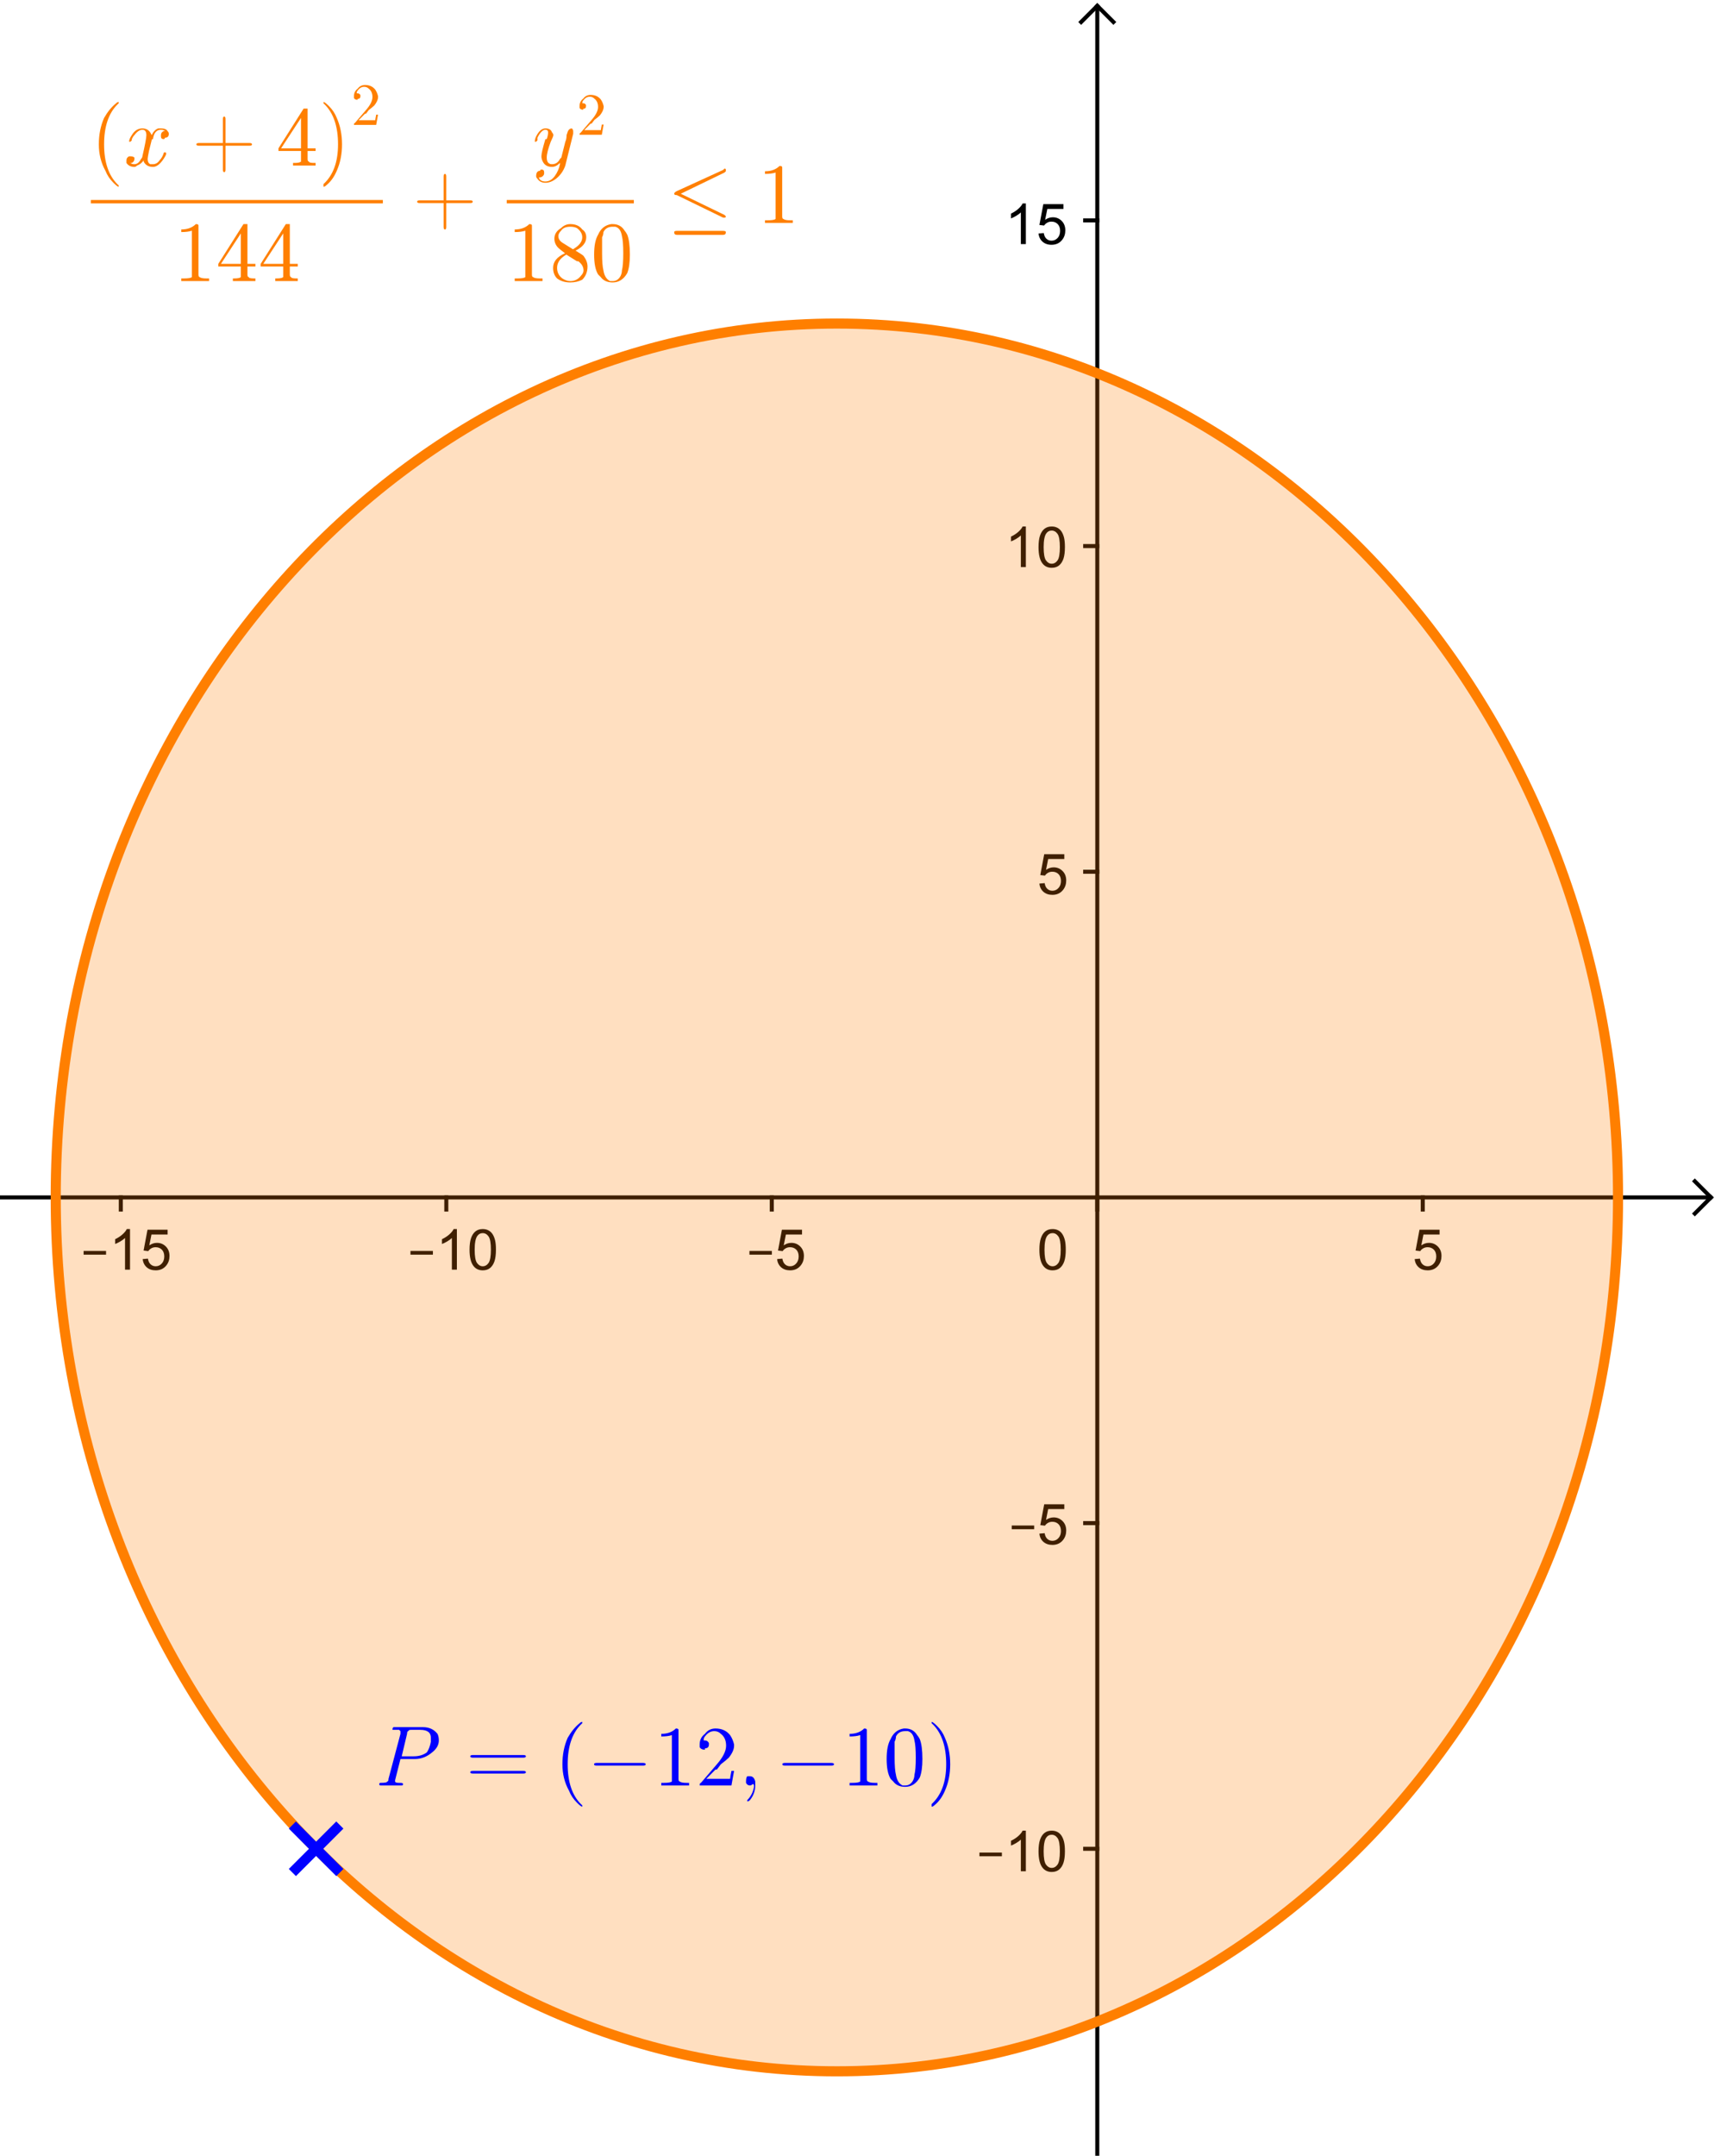 <?xml version="1.0" encoding="ISO-8859-1" standalone="no"?>

<svg 
     version="1.1"
     baseProfile="full"
     xmlns="http://www.w3.org/2000/svg"
     xmlns:xlink="http://www.w3.org/1999/xlink"
     xmlns:ev="http://www.w3.org/2001/xml-events"
     width="28.222cm"
     height="35.454cm"
     viewBox="0 0 425 533"
     >
<title>

</title>
<g stroke-linejoin="miter" stroke-dashoffset="0" stroke-dasharray="none" stroke-width="1" stroke-miterlimit="10.000" stroke-linecap="square">
<clipPath id="clip779e3750-3e5a-420c-b9c2-613e50dc26ce">
  <path d="M 0 0 L 0 534.00 L 425.00 534.00 L 425.00 0 z"/>
</clipPath>
<g clip-path="url(#clip1)">
<g stroke-linecap="butt" fill="none" stroke-opacity="1" stroke="#000000">
  <path d="M 271.92 2 L 271.92 534.00"/>
</g> <!-- drawing style -->
</g> <!-- clip1 -->
<clipPath id="clipf67c163c-444b-4779-b199-fa94ef259fdf">
  <path d="M 0 0 L 0 534.00 L 425.00 534.00 L 425.00 0 z"/>
</clipPath>
<g clip-path="url(#clip2)">
<g stroke-linecap="butt" fill="none" stroke-opacity="1" stroke="#000000">
  <path d="M 271.92 1 L 267.92 5"/>
</g> <!-- drawing style -->
</g> <!-- clip2 -->
<clipPath id="clip5df50e9b-a4f7-47ea-9944-a900c2d734cf">
  <path d="M 0 0 L 0 534.00 L 425.00 534.00 L 425.00 0 z"/>
</clipPath>
<g clip-path="url(#clip3)">
<g stroke-linecap="butt" fill="none" stroke-opacity="1" stroke="#000000">
  <path d="M 271.92 1 L 275.92 5"/>
</g> <!-- drawing style -->
</g> <!-- clip3 -->
<clipPath id="clip82f3af87-8092-41bc-a25e-f175f2caff79">
  <path d="M 0 0 L 0 534.00 L 425.00 534.00 L 425.00 0 z"/>
</clipPath>
<g clip-path="url(#clip4)">
<g stroke-linecap="butt" fill="none" stroke-opacity="1" stroke="#000000">
  <path d="M 0 296.11 L 423.00 296.11"/>
</g> <!-- drawing style -->
</g> <!-- clip4 -->
<clipPath id="clip1eadf099-2ee7-457b-8c37-73215bf6860e">
  <path d="M 0 0 L 0 534.00 L 425.00 534.00 L 425.00 0 z"/>
</clipPath>
<g clip-path="url(#clip5)">
<g stroke-linecap="butt" fill="none" stroke-opacity="1" stroke="#000000">
  <path d="M 424.00 296.11 L 420.00 292.11"/>
</g> <!-- drawing style -->
</g> <!-- clip5 -->
<clipPath id="clip1f84d89c-6eb6-4f2b-ab0a-e171567833d7">
  <path d="M 0 0 L 0 534.00 L 425.00 534.00 L 425.00 0 z"/>
</clipPath>
<g clip-path="url(#clip6)">
<g stroke-linecap="butt" fill="none" stroke-opacity="1" stroke="#000000">
  <path d="M 424.00 296.11 L 420.00 300.11"/>
</g> <!-- drawing style -->
</g> <!-- clip6 -->
<clipPath id="clipfec0de7b-e922-4874-bfb5-e483c408adc3">
  <path d="M 0 0 L 0 534.00 L 425.00 534.00 L 425.00 0 z"/>
</clipPath>
<g clip-path="url(#clip7)">
<g fill-opacity="1" fill-rule="nonzero" stroke="none" fill="#000000">
  <path d="M 20.719 310.28 L 20.719 309.36 L 26.281 309.36 L 26.281 310.28 L 20.719 310.28 z M 32.219 314.00 L 30.984 314.00 L 30.984 306.16 Q 30.547 306.58 29.820 307.01 Q 29.094 307.44 28.531 307.64 L 28.531 306.45 Q 29.562 305.97 30.336 305.28 Q 31.109 304.59 31.422 303.94 L 32.219 303.94 L 32.219 314.00 z M 35.364 311.38 L 36.661 311.27 Q 36.802 312.20 37.325 312.68 Q 37.849 313.16 38.583 313.16 Q 39.474 313.16 40.091 312.48 Q 40.708 311.81 40.708 310.72 Q 40.708 309.66 40.114 309.05 Q 39.521 308.44 38.567 308.44 Q 37.974 308.44 37.497 308.71 Q 37.021 308.98 36.739 309.41 L 35.583 309.27 L 36.552 304.11 L 41.536 304.11 L 41.536 305.30 L 37.536 305.30 L 37.005 307.98 Q 37.911 307.36 38.896 307.36 Q 40.208 307.36 41.106 308.27 Q 42.005 309.17 42.005 310.61 Q 42.005 311.97 41.224 312.95 Q 40.255 314.17 38.583 314.17 Q 37.224 314.17 36.356 313.41 Q 35.489 312.64 35.364 311.38 z"/>
</g> <!-- drawing style -->
</g> <!-- clip7 -->
<clipPath id="clip081cb444-4f7c-49db-8a14-60c45d57267c">
  <path d="M 0 0 L 0 534.00 L 425.00 534.00 L 425.00 0 z"/>
</clipPath>
<g clip-path="url(#clip8)">
<g stroke-linecap="butt" fill="none" stroke-opacity="1" stroke="#000000">
  <path d="M 29.941 296.11 L 29.941 299.11"/>
</g> <!-- drawing style -->
</g> <!-- clip8 -->
<clipPath id="clipc0d4e0d5-eedc-48f2-b176-36318e252bdd">
  <path d="M 0 0 L 0 534.00 L 425.00 534.00 L 425.00 0 z"/>
</clipPath>
<g clip-path="url(#clip9)">
<g fill-opacity="1" fill-rule="nonzero" stroke="none" fill="#000000">
  <path d="M 101.72 310.28 L 101.72 309.36 L 107.28 309.36 L 107.28 310.28 L 101.72 310.28 z M 113.22 314.00 L 111.98 314.00 L 111.98 306.16 Q 111.55 306.58 110.82 307.01 Q 110.09 307.44 109.53 307.64 L 109.53 306.45 Q 110.56 305.97 111.34 305.28 Q 112.11 304.59 112.42 303.94 L 113.22 303.94 L 113.22 314.00 z M 116.36 309.06 Q 116.36 307.28 116.73 306.20 Q 117.10 305.11 117.82 304.52 Q 118.54 303.94 119.63 303.94 Q 120.44 303.94 121.05 304.27 Q 121.66 304.59 122.06 305.20 Q 122.46 305.81 122.68 306.69 Q 122.90 307.56 122.90 309.06 Q 122.90 310.83 122.54 311.91 Q 122.18 312.98 121.46 313.58 Q 120.74 314.17 119.63 314.17 Q 118.19 314.17 117.36 313.12 Q 116.36 311.88 116.36 309.06 z M 117.63 309.06 Q 117.63 311.53 118.21 312.34 Q 118.79 313.16 119.63 313.16 Q 120.49 313.16 121.07 312.34 Q 121.65 311.52 121.65 309.06 Q 121.65 306.58 121.07 305.77 Q 120.49 304.95 119.61 304.95 Q 118.77 304.95 118.27 305.67 Q 117.63 306.59 117.63 309.06 z"/>
</g> <!-- drawing style -->
</g> <!-- clip9 -->
<clipPath id="clip58a56080-d901-4268-a630-d6b949c84fd3">
  <path d="M 0 0 L 0 534.00 L 425.00 534.00 L 425.00 0 z"/>
</clipPath>
<g clip-path="url(#clip10)">
<g stroke-linecap="butt" fill="none" stroke-opacity="1" stroke="#000000">
  <path d="M 110.60 296.11 L 110.60 299.11"/>
</g> <!-- drawing style -->
</g> <!-- clip10 -->
<clipPath id="clip4d2dcaa0-6fba-4d18-a09b-21c457e4f532">
  <path d="M 0 0 L 0 534.00 L 425.00 534.00 L 425.00 0 z"/>
</clipPath>
<g clip-path="url(#clip11)">
<g fill-opacity="1" fill-rule="nonzero" stroke="none" fill="#000000">
  <path d="M 185.72 310.28 L 185.72 309.36 L 191.28 309.36 L 191.28 310.28 L 185.72 310.28 z M 192.58 311.38 L 193.88 311.27 Q 194.02 312.20 194.54 312.68 Q 195.06 313.16 195.80 313.16 Q 196.69 313.16 197.30 312.48 Q 197.92 311.81 197.92 310.72 Q 197.92 309.66 197.33 309.05 Q 196.73 308.44 195.78 308.44 Q 195.19 308.44 194.71 308.71 Q 194.23 308.98 193.95 309.41 L 192.80 309.27 L 193.77 304.11 L 198.75 304.11 L 198.75 305.30 L 194.75 305.30 L 194.22 307.98 Q 195.12 307.36 196.11 307.36 Q 197.42 307.36 198.32 308.27 Q 199.22 309.17 199.22 310.61 Q 199.22 311.97 198.44 312.95 Q 197.47 314.17 195.80 314.17 Q 194.44 314.17 193.57 313.41 Q 192.70 312.64 192.58 311.38 z"/>
</g> <!-- drawing style -->
</g> <!-- clip11 -->
<clipPath id="clip59813c35-d27c-4916-acaf-802cbcb31ea0">
  <path d="M 0 0 L 0 534.00 L 425.00 534.00 L 425.00 0 z"/>
</clipPath>
<g clip-path="url(#clip12)">
<g stroke-linecap="butt" fill="none" stroke-opacity="1" stroke="#000000">
  <path d="M 191.26 296.11 L 191.26 299.11"/>
</g> <!-- drawing style -->
</g> <!-- clip12 -->
<clipPath id="clipde0ea909-f352-44f0-8e54-ad0f36fc6be1">
  <path d="M 0 0 L 0 534.00 L 425.00 534.00 L 425.00 0 z"/>
</clipPath>
<g clip-path="url(#clip13)">
<g stroke-linecap="butt" fill="none" stroke-opacity="1" stroke="#000000">
  <path d="M 271.92 296.11 L 271.92 299.11"/>
</g> <!-- drawing style -->
</g> <!-- clip13 -->
<clipPath id="clip5f9fb456-89ad-4461-bafc-a448f44e3b32">
  <path d="M 0 0 L 0 534.00 L 425.00 534.00 L 425.00 0 z"/>
</clipPath>
<g clip-path="url(#clip14)">
<g fill-opacity="1" fill-rule="nonzero" stroke="none" fill="#000000">
  <path d="M 350.58 311.38 L 351.88 311.27 Q 352.02 312.20 352.54 312.68 Q 353.06 313.16 353.80 313.16 Q 354.69 313.16 355.30 312.48 Q 355.92 311.81 355.92 310.72 Q 355.92 309.66 355.33 309.05 Q 354.73 308.44 353.78 308.44 Q 353.19 308.44 352.71 308.71 Q 352.23 308.98 351.95 309.41 L 350.80 309.27 L 351.77 304.11 L 356.75 304.11 L 356.75 305.30 L 352.75 305.30 L 352.22 307.98 Q 353.12 307.36 354.11 307.36 Q 355.42 307.36 356.32 308.27 Q 357.22 309.17 357.22 310.61 Q 357.22 311.97 356.44 312.95 Q 355.47 314.17 353.80 314.17 Q 352.44 314.17 351.57 313.41 Q 350.70 312.64 350.58 311.38 z"/>
</g> <!-- drawing style -->
</g> <!-- clip14 -->
<clipPath id="clipa539afff-2e2b-42cc-9886-2691303cb319">
  <path d="M 0 0 L 0 534.00 L 425.00 534.00 L 425.00 0 z"/>
</clipPath>
<g clip-path="url(#clip15)">
<g stroke-linecap="butt" fill="none" stroke-opacity="1" stroke="#000000">
  <path d="M 352.58 296.11 L 352.58 299.11"/>
</g> <!-- drawing style -->
</g> <!-- clip15 -->
<clipPath id="clipcea99429-0ebc-4d6f-a740-3f1bf8078827">
  <path d="M 0 0 L 0 534.00 L 425.00 534.00 L 425.00 0 z"/>
</clipPath>
<g clip-path="url(#clip16)">
<g stroke-linecap="butt" fill="none" stroke-opacity="1" stroke="#000000">
  <path d="M 268.92 457.43 L 271.92 457.43"/>
</g> <!-- drawing style -->
</g> <!-- clip16 -->
<clipPath id="clip6ab377df-8971-4d52-a5c0-4b76ad877d3d">
  <path d="M 0 0 L 0 534.00 L 425.00 534.00 L 425.00 0 z"/>
</clipPath>
<g clip-path="url(#clip17)">
<g stroke-linecap="butt" fill="none" stroke-opacity="1" stroke="#000000">
  <path d="M 268.92 376.77 L 271.92 376.77"/>
</g> <!-- drawing style -->
</g> <!-- clip17 -->
<clipPath id="clipf2201065-f0fc-487a-9382-b99b982dffa2">
  <path d="M 0 0 L 0 534.00 L 425.00 534.00 L 425.00 0 z"/>
</clipPath>
<g clip-path="url(#clip18)">
<g stroke-linecap="butt" fill="none" stroke-opacity="1" stroke="#000000">
  <path d="M 268.92 215.45 L 271.92 215.45"/>
</g> <!-- drawing style -->
</g> <!-- clip18 -->
<clipPath id="clipbf1c1004-33f6-4813-958f-6f4f10dde0ab">
  <path d="M 0 0 L 0 534.00 L 425.00 534.00 L 425.00 0 z"/>
</clipPath>
<g clip-path="url(#clip19)">
<g stroke-linecap="butt" fill="none" stroke-opacity="1" stroke="#000000">
  <path d="M 268.92 134.79 L 271.92 134.79"/>
</g> <!-- drawing style -->
</g> <!-- clip19 -->
<clipPath id="clip6e71b507-be9f-4467-820d-429c9162c954">
  <path d="M 0 0 L 0 534.00 L 425.00 534.00 L 425.00 0 z"/>
</clipPath>
<g clip-path="url(#clip20)">
<g stroke-linecap="butt" fill="none" stroke-opacity="1" stroke="#000000">
  <path d="M 268.92 54.135 L 271.92 54.135"/>
</g> <!-- drawing style -->
</g> <!-- clip20 -->
<clipPath id="clip0a98caac-d85f-4fea-8f5c-0db973c0725a">
  <path d="M 0 0 L 0 534.00 L 425.00 534.00 L 425.00 0 z"/>
</clipPath>
<g clip-path="url(#clip21)">
<g fill-opacity="1" fill-rule="nonzero" stroke="none" fill="#000000">
  <path d="M 242.72 459.28 L 242.72 458.36 L 248.28 458.36 L 248.28 459.28 L 242.72 459.28 z M 254.22 463.00 L 252.98 463.00 L 252.98 455.16 Q 252.55 455.58 251.82 456.01 Q 251.09 456.44 250.53 456.64 L 250.53 455.45 Q 251.56 454.97 252.34 454.28 Q 253.11 453.59 253.42 452.94 L 254.22 452.94 L 254.22 463.00 z M 257.36 458.06 Q 257.36 456.28 257.73 455.20 Q 258.10 454.11 258.82 453.52 Q 259.54 452.94 260.63 452.94 Q 261.44 452.94 262.05 453.27 Q 262.66 453.59 263.06 454.20 Q 263.46 454.81 263.68 455.69 Q 263.90 456.56 263.90 458.06 Q 263.90 459.83 263.54 460.91 Q 263.18 461.98 262.46 462.58 Q 261.74 463.17 260.63 463.17 Q 259.19 463.17 258.36 462.12 Q 257.36 460.88 257.36 458.06 z M 258.63 458.06 Q 258.63 460.53 259.21 461.34 Q 259.79 462.16 260.63 462.16 Q 261.49 462.16 262.07 461.34 Q 262.65 460.52 262.65 458.06 Q 262.65 455.58 262.07 454.77 Q 261.49 453.95 260.61 453.95 Q 259.77 453.95 259.27 454.67 Q 258.63 455.59 258.63 458.06 z"/>
</g> <!-- drawing style -->
</g> <!-- clip21 -->
<clipPath id="clip9fc7e6f5-c6e5-4a7e-9877-cfa1a5c464c5">
  <path d="M 0 0 L 0 534.00 L 425.00 534.00 L 425.00 0 z"/>
</clipPath>
<g clip-path="url(#clip22)">
<g fill-opacity="1" fill-rule="nonzero" stroke="none" fill="#000000">
  <path d="M 250.72 378.28 L 250.72 377.36 L 256.28 377.36 L 256.28 378.28 L 250.72 378.28 z M 257.58 379.38 L 258.88 379.27 Q 259.02 380.20 259.54 380.68 Q 260.06 381.16 260.80 381.16 Q 261.69 381.16 262.30 380.48 Q 262.92 379.81 262.92 378.72 Q 262.92 377.66 262.33 377.05 Q 261.73 376.44 260.78 376.44 Q 260.19 376.44 259.71 376.71 Q 259.23 376.98 258.95 377.41 L 257.80 377.27 L 258.77 372.11 L 263.75 372.11 L 263.75 373.30 L 259.75 373.30 L 259.22 375.98 Q 260.12 375.36 261.11 375.36 Q 262.42 375.36 263.32 376.27 Q 264.22 377.17 264.22 378.61 Q 264.22 379.97 263.44 380.95 Q 262.47 382.17 260.80 382.17 Q 259.44 382.17 258.57 381.41 Q 257.70 380.64 257.58 379.38 z"/>
</g> <!-- drawing style -->
</g> <!-- clip22 -->
<clipPath id="clip71559bef-f06a-4808-a328-f827e61ac449">
  <path d="M 0 0 L 0 534.00 L 425.00 534.00 L 425.00 0 z"/>
</clipPath>
<g clip-path="url(#clip23)">
<g fill-opacity="1" fill-rule="nonzero" stroke="none" fill="#000000">
  <path d="M 257.58 218.38 L 258.88 218.27 Q 259.02 219.20 259.54 219.68 Q 260.06 220.16 260.80 220.16 Q 261.69 220.16 262.30 219.48 Q 262.92 218.81 262.92 217.72 Q 262.92 216.66 262.33 216.05 Q 261.73 215.44 260.78 215.44 Q 260.19 215.44 259.71 215.71 Q 259.23 215.98 258.95 216.41 L 257.80 216.27 L 258.77 211.11 L 263.75 211.11 L 263.75 212.30 L 259.75 212.30 L 259.22 214.98 Q 260.12 214.36 261.11 214.36 Q 262.42 214.36 263.32 215.27 Q 264.22 216.17 264.22 217.61 Q 264.22 218.97 263.44 219.95 Q 262.47 221.17 260.80 221.17 Q 259.44 221.17 258.57 220.41 Q 257.70 219.64 257.58 218.38 z"/>
</g> <!-- drawing style -->
</g> <!-- clip23 -->
<clipPath id="clip04a50e45-001d-46ee-9525-006b33ec73d7">
  <path d="M 0 0 L 0 534.00 L 425.00 534.00 L 425.00 0 z"/>
</clipPath>
<g clip-path="url(#clip24)">
<g fill-opacity="1" fill-rule="nonzero" stroke="none" fill="#000000">
  <path d="M 254.22 140.00 L 252.98 140.00 L 252.98 132.16 Q 252.55 132.58 251.82 133.01 Q 251.09 133.44 250.53 133.64 L 250.53 132.45 Q 251.56 131.97 252.34 131.28 Q 253.11 130.59 253.42 129.94 L 254.22 129.94 L 254.22 140.00 z M 257.36 135.06 Q 257.36 133.28 257.73 132.20 Q 258.10 131.11 258.82 130.52 Q 259.54 129.94 260.63 129.94 Q 261.44 129.94 262.05 130.27 Q 262.66 130.59 263.06 131.20 Q 263.46 131.81 263.68 132.69 Q 263.90 133.56 263.90 135.06 Q 263.90 136.83 263.54 137.91 Q 263.18 138.98 262.46 139.58 Q 261.74 140.17 260.63 140.17 Q 259.19 140.17 258.36 139.12 Q 257.36 137.88 257.36 135.06 z M 258.63 135.06 Q 258.63 137.53 259.21 138.34 Q 259.79 139.16 260.63 139.16 Q 261.49 139.16 262.07 138.34 Q 262.65 137.52 262.65 135.06 Q 262.65 132.58 262.07 131.77 Q 261.49 130.95 260.61 130.95 Q 259.77 130.95 259.27 131.67 Q 258.63 132.59 258.63 135.06 z"/>
</g> <!-- drawing style -->
</g> <!-- clip24 -->
<clipPath id="clipc321e248-0f83-440d-9c19-9efca5db93c8">
  <path d="M 0 0 L 0 534.00 L 425.00 534.00 L 425.00 0 z"/>
</clipPath>
<g clip-path="url(#clip25)">
<g fill-opacity="1" fill-rule="nonzero" stroke="none" fill="#000000">
  <path d="M 254.22 60.000 L 252.98 60.000 L 252.98 52.156 Q 252.55 52.578 251.82 53.008 Q 251.09 53.438 250.53 53.641 L 250.53 52.453 Q 251.56 51.969 252.34 51.281 Q 253.11 50.594 253.42 49.938 L 254.22 49.938 L 254.22 60.000 z M 257.36 57.375 L 258.66 57.266 Q 258.80 58.203 259.33 58.680 Q 259.85 59.156 260.58 59.156 Q 261.47 59.156 262.09 58.484 Q 262.71 57.812 262.71 56.719 Q 262.71 55.656 262.11 55.047 Q 261.52 54.438 260.57 54.438 Q 259.97 54.438 259.50 54.711 Q 259.02 54.984 258.74 55.406 L 257.58 55.266 L 258.55 50.109 L 263.54 50.109 L 263.54 51.297 L 259.54 51.297 L 259.00 53.984 Q 259.91 53.359 260.90 53.359 Q 262.21 53.359 263.11 54.266 Q 264.00 55.172 264.00 56.609 Q 264.00 57.969 263.22 58.953 Q 262.25 60.172 260.58 60.172 Q 259.22 60.172 258.36 59.406 Q 257.49 58.641 257.36 57.375 z"/>
</g> <!-- drawing style -->
</g> <!-- clip25 -->
<clipPath id="clip2d0bcbf6-3881-4ea6-b33d-63ec702223ba">
  <path d="M 0 0 L 0 534.00 L 425.00 534.00 L 425.00 0 z"/>
</clipPath>
<g clip-path="url(#clip26)">
<g fill-opacity="1" fill-rule="nonzero" stroke="none" fill="#000000">
  <path d="M 257.58 309.06 Q 257.58 307.28 257.95 306.20 Q 258.31 305.11 259.03 304.52 Q 259.75 303.94 260.84 303.94 Q 261.66 303.94 262.27 304.27 Q 262.88 304.59 263.27 305.20 Q 263.67 305.81 263.89 306.69 Q 264.11 307.56 264.11 309.06 Q 264.11 310.83 263.75 311.91 Q 263.39 312.98 262.67 313.58 Q 261.95 314.17 260.84 314.17 Q 259.41 314.17 258.58 313.12 Q 257.58 311.88 257.58 309.06 z M 258.84 309.06 Q 258.84 311.53 259.42 312.34 Q 260.00 313.16 260.84 313.16 Q 261.70 313.16 262.28 312.34 Q 262.86 311.52 262.86 309.06 Q 262.86 306.58 262.28 305.77 Q 261.70 304.95 260.83 304.95 Q 259.98 304.95 259.48 305.67 Q 258.84 306.59 258.84 309.06 z"/>
</g> <!-- drawing style -->
</g> <!-- clip26 -->
<g id="misc">
</g><!-- misc -->
<g id="layer0">
<clipPath id="clip40af5d0d-111b-4c7c-b8e6-73a596eafac8">
  <path d="M 0 0 L 0 534.00 L 425.00 534.00 L 425.00 0 z"/>
</clipPath>
<g clip-path="url(#clip27)">
<g stroke-linejoin="round" stroke-width="2.5" stroke-linecap="round" fill="none" stroke-opacity="1" stroke="#ff7f00">
  <path d="M 207.39 79.681 C 100.48 79.681 13.809 176.58 13.809 296.11 C 13.809 415.64 100.48 512.54 207.39 512.54 C 314.30 512.54 400.97 415.64 400.97 296.11 C 400.97 176.58 314.30 79.681 207.39 79.681 z"/>
<title>Inégalité a</title>
<desc>a: (x + 4)² / 144 + y² / 180 ≤ 1</desc>

</g> <!-- drawing style -->
</g> <!-- clip27 -->
<clipPath id="clip027403f6-8e7c-4efc-a2f4-0d31aef84cf1">
  <path d="M 0 0 L 0 534.00 L 425.00 534.00 L 425.00 0 z"/>
</clipPath>
<g clip-path="url(#clip28)">
<g fill-opacity=".247" fill-rule="nonzero" stroke="none" fill="#ff7f00">
  <path d="M 207.39 79.681 C 100.48 79.681 13.809 176.58 13.809 296.11 C 13.809 415.64 100.48 512.54 207.39 512.54 C 314.30 512.54 400.97 415.64 400.97 296.11 C 400.97 176.58 314.30 79.681 207.39 79.681 z"/>
<title>Inégalité a</title>
<desc>a: (x + 4)² / 144 + y² / 180 ≤ 1</desc>

</g> <!-- drawing style -->
</g> <!-- clip28 -->
<clipPath id="clipa515e84f-7b1c-4a68-a242-82efc8e4a2dd">
  <path d="M 0 0 L 0 534.00 L 425.00 534.00 L 425.00 0 z"/>
</clipPath>
<g clip-path="url(#clip29)">
<g stroke-width="2.5" fill="none" stroke-opacity="1" stroke="#0000ff">
  <path d="M 73.336 452.43 L 83.336 462.43"/>
<title>Point P</title>
<desc>P = (-12, -10)</desc>

</g> <!-- drawing style -->
</g> <!-- clip29 -->
<clipPath id="clip4e3f41f0-5ff7-447a-981d-971f7d11ba38">
  <path d="M 0 0 L 0 534.00 L 425.00 534.00 L 425.00 0 z"/>
</clipPath>
<g clip-path="url(#clip30)">
<g stroke-width="2.5" fill="none" stroke-opacity="1" stroke="#0000ff">
  <path d="M 73.336 462.43 L 83.336 452.43"/>
<title>Point P</title>
<desc>P = (-12, -10)</desc>

</g> <!-- drawing style -->
</g> <!-- clip30 -->
<g transform="matrix(21.000, 0, 0, 21.000, 93.000, 441.75)">
<clipPath id="clipb8db6b3c-bb0c-4c5c-bb0b-b85a37c59974">
  <path d="M -4.429 -21.036 L -4.429 4.393 L 15.810 4.393 L 15.810 -21.036 z"/>
</clipPath>
<g clip-path="url(#clip31)">
<g fill-opacity="1" fill-rule="nonzero" stroke="none" fill="#0000ff">
  <path d="M .297 -.312 L .297 -.312 L .234 -.062 L .234 -.047 Q .234 -.031 .281 -.031 L .281 -.031 L .281 -.031 L .297 -.031 Q .328 -.031 .328 -.016 Q .328 -0 .312 -0 L .25 -0 L .25 -0 L .188 -0 L .188 -0 L .062 -0 L .062 -0 Q .047 -0 .047 -.016 Q .047 -.031 .062 -.031 L .062 -.031 Q .141 -.031 .141 -.047 Q .156 -.047 .156 -.078 Q .156 -.078 .156 -.078 L .297 -.609 Q .297 -.625 .297 -.641 Q .297 -.641 .281 -.656 L .281 -.656 L .281 -.656 Q .281 -.656 .281 -.656 Q .25 -.656 .234 -.656 Q .203 -.656 .203 -.656 Q .203 -.656 .203 -.656 Q .203 -.688 .219 -.688 L .219 -.688 L .234 -.688 L .562 -.688 Q .672 -.688 .734 -.609 Q .75 -.578 .75 -.531 Q .75 -.453 .672 -.391 Q .578 -.312 .469 -.312 L .297 -.312 z M .375 -.609 L .312 -.344 L .453 -.344 Q .547 -.344 .609 -.391 Q .641 -.438 .656 -.516 L .656 -.516 Q .656 -.547 .656 -.562 Q .656 -.656 .531 -.656 L .422 -.656 Q .391 -.656 .391 -.641 L .391 -.641 L .391 -.641 L .391 -.641 L .391 -.641 Q .375 -.641 .375 -.609 z"/>
<title>P=(-12, -10)</title>
<desc>Texte texte1: &quot;P=&quot; + (LaTeX(P)) + &quot;&quot;</desc>

</g> <!-- drawing style -->
</g> <!-- clip31 -->
</g> <!-- transform -->
<g transform="matrix(21.000, 0, 0, 21.000, 115.23, 441.75)">
<clipPath id="clipfd14a634-66c0-4fc0-9c36-7759d635c25f">
  <path d="M -5.487 -21.036 L -5.487 4.393 L 14.751 4.393 L 14.751 -21.036 z"/>
</clipPath>
<g clip-path="url(#clip32)">
<g fill-opacity="1" fill-rule="nonzero" stroke="none" fill="#0000ff">
  <path d="M .688 -.328 L .094 -.328 Q .062 -.328 .062 -.344 Q .062 -.359 .094 -.359 L .688 -.359 Q .719 -.359 .719 -.344 Q .719 -.328 .688 -.328 z M .688 -.141 L .094 -.141 Q .062 -.141 .062 -.156 Q .062 -.172 .094 -.172 L .688 -.172 Q .719 -.172 .719 -.156 Q .719 -.141 .688 -.141 z"/>
<title>P=(-12, -10)</title>
<desc>Texte texte1: &quot;P=&quot; + (LaTeX(P)) + &quot;&quot;</desc>

</g> <!-- drawing style -->
</g> <!-- clip32 -->
</g> <!-- transform -->
<g transform="matrix(21.000, 0, 0, 21.000, 137.40, 441.75)">
<clipPath id="clipd62334db-53d1-4e24-afc1-b080acef02b2">
  <path d="M -6.543 -21.036 L -6.543 4.393 L 13.695 4.393 L 13.695 -21.036 z"/>
</clipPath>
<g clip-path="url(#clip33)">
<g fill-opacity="1" fill-rule="nonzero" stroke="none" fill="#0000ff">
  <path d="M .328 .234 L .328 .234 Q .328 .25 .328 .25 Q .312 .25 .266 .203 Q .203 .141 .172 .062 Q .094 -.078 .094 -.25 Q .094 -.422 .156 -.562 Q .219 -.672 .297 -.734 Q .312 -.75 .328 -.75 Q .328 -.75 .328 -.734 Q .328 -.734 .312 -.719 Q .156 -.562 .156 -.25 Q .156 .062 .312 .219 Q .328 .234 .328 .234 z"/>
<title>P=(-12, -10)</title>
<desc>Texte texte1: &quot;P=&quot; + (LaTeX(P)) + &quot;&quot;</desc>

</g> <!-- drawing style -->
</g> <!-- clip33 -->
</g> <!-- transform -->
<g transform="matrix(21.000, 0, 0, 21.000, 145.57, 441.75)">
<clipPath id="clipb769f004-5521-4098-85a2-a287e75f0256">
  <path d="M -6.932 -21.036 L -6.932 4.393 L 13.306 4.393 L 13.306 -21.036 z"/>
</clipPath>
<g clip-path="url(#clip34)">
<g fill-opacity="1" fill-rule="nonzero" stroke="none" fill="#0000ff">
  <path d="M .656 -.234 L .109 -.234 Q .078 -.234 .078 -.25 Q .078 -.266 .109 -.266 L .656 -.266 Q .688 -.266 .688 -.25 Q .688 -.234 .656 -.234 z"/>
<title>P=(-12, -10)</title>
<desc>Texte texte1: &quot;P=&quot; + (LaTeX(P)) + &quot;&quot;</desc>

</g> <!-- drawing style -->
</g> <!-- clip34 -->
</g> <!-- transform -->
<g transform="matrix(21.000, 0, 0, 21.000, 161.90, 441.75)">
<clipPath id="clip61d6445b-047d-46eb-97f2-b564cebf53a2">
  <path d="M -7.71 -21.036 L -7.71 4.393 L 12.529 4.393 L 12.529 -21.036 z"/>
</clipPath>
<g clip-path="url(#clip35)">
<g fill-opacity="1" fill-rule="nonzero" stroke="none" fill="#0000ff">
  <path d="M .297 -.641 L .297 -.078 Q .297 -.047 .312 -.047 Q .328 -.031 .391 -.031 L .422 -.031 L .422 -0 Q .391 -0 .25 -0 Q .125 -0 .094 -0 L .094 -.031 L .125 -.031 Q .203 -.031 .219 -.047 L .219 -.047 Q .219 -.062 .219 -.078 L .219 -.594 Q .172 -.578 .094 -.578 L .094 -.609 Q .203 -.609 .266 -.672 Q .297 -.672 .297 -.656 L .297 -.656 L .297 -.656 Q .297 -.656 .297 -.641 z"/>
<title>P=(-12, -10)</title>
<desc>Texte texte1: &quot;P=&quot; + (LaTeX(P)) + &quot;&quot;</desc>

</g> <!-- drawing style -->
</g> <!-- clip35 -->
</g> <!-- transform -->
<g transform="matrix(21.000, 0, 0, 21.000, 172.40, 441.75)">
<clipPath id="clip5a850b5e-34ef-4321-b553-2aef2c46d414">
  <path d="M -8.21 -21.036 L -8.21 4.393 L 12.029 4.393 L 12.029 -21.036 z"/>
</clipPath>
<g clip-path="url(#clip36)">
<g fill-opacity="1" fill-rule="nonzero" stroke="none" fill="#0000ff">
  <path d="M .453 -.172 L .453 -.172 L .422 -0 L .047 -0 Q .047 -.031 .062 -.031 L .062 -.031 L .25 -.25 Q .359 -.375 .359 -.469 Q .359 -.562 .297 -.609 L .297 -.609 L .297 -.609 Q .266 -.641 .219 -.641 Q .156 -.641 .109 -.578 Q .094 -.562 .094 -.531 Q .094 -.531 .109 -.531 Q .141 -.531 .156 -.5 L .156 -.5 Q .156 -.484 .156 -.484 Q .156 -.438 .109 -.438 Q .109 -.422 .109 -.422 Q .062 -.422 .047 -.453 Q .047 -.469 .047 -.484 Q .047 -.562 .109 -.609 Q .156 -.672 .234 -.672 Q .344 -.672 .406 -.594 Q .438 -.547 .453 -.484 Q .453 -.484 .453 -.469 Q .453 -.406 .391 -.328 Q .359 -.297 .297 -.25 L .25 -.188 L .234 -.188 L .125 -.078 L .312 -.078 Q .391 -.078 .406 -.078 Q .406 -.094 .422 -.172 L .453 -.172 z"/>
<title>P=(-12, -10)</title>
<desc>Texte texte1: &quot;P=&quot; + (LaTeX(P)) + &quot;&quot;</desc>

</g> <!-- drawing style -->
</g> <!-- clip36 -->
</g> <!-- transform -->
<g transform="matrix(21.000, 0, 0, 21.000, 182.90, 441.75)">
<clipPath id="clipe7467ad8-4f7f-4eaf-82ee-4ff139e98184">
  <path d="M -8.71 -21.036 L -8.71 4.393 L 11.529 4.393 L 11.529 -21.036 z"/>
</clipPath>
<g clip-path="url(#clip37)">
<g fill-opacity="1" fill-rule="nonzero" stroke="none" fill="#0000ff">
  <path d="M .203 -0 L .203 -0 Q .203 .094 .141 .172 Q .125 .188 .109 .188 Q .109 .188 .109 .188 Q .109 .172 .109 .172 Q .172 .109 .188 .016 Q .188 .016 .188 -0 Q .188 -.016 .172 -.016 Q .172 -.016 .172 -.016 Q .156 -0 .141 -0 Q .109 -0 .094 -.031 Q .094 -.047 .094 -.047 Q .094 -.094 .109 -.109 Q .125 -.109 .141 -.109 Q .188 -.109 .203 -.047 Q .203 -.031 .203 -0 z"/>
<title>P=(-12, -10)</title>
<desc>Texte texte1: &quot;P=&quot; + (LaTeX(P)) + &quot;&quot;</desc>

</g> <!-- drawing style -->
</g> <!-- clip37 -->
</g> <!-- transform -->
<g transform="matrix(21.000, 0, 0, 21.000, 192.23, 441.75)">
<clipPath id="clipdca5ade3-0cda-405e-a954-0e3ad7433982">
  <path d="M -9.154 -21.036 L -9.154 4.393 L 11.084 4.393 L 11.084 -21.036 z"/>
</clipPath>
<g clip-path="url(#clip38)">
<g fill-opacity="1" fill-rule="nonzero" stroke="none" fill="#0000ff">
  <path d="M .656 -.234 L .109 -.234 Q .078 -.234 .078 -.25 Q .078 -.266 .109 -.266 L .656 -.266 Q .688 -.266 .688 -.25 Q .688 -.234 .656 -.234 z"/>
<title>P=(-12, -10)</title>
<desc>Texte texte1: &quot;P=&quot; + (LaTeX(P)) + &quot;&quot;</desc>

</g> <!-- drawing style -->
</g> <!-- clip38 -->
</g> <!-- transform -->
<g transform="matrix(21.000, 0, 0, 21.000, 208.57, 441.75)">
<clipPath id="clip92c5311d-72ed-40a0-b4b7-68d43ae8667b">
  <path d="M -9.932 -21.036 L -9.932 4.393 L 10.306 4.393 L 10.306 -21.036 z"/>
</clipPath>
<g clip-path="url(#clip39)">
<g fill-opacity="1" fill-rule="nonzero" stroke="none" fill="#0000ff">
  <path d="M .297 -.641 L .297 -.078 Q .297 -.047 .312 -.047 Q .328 -.031 .391 -.031 L .422 -.031 L .422 -0 Q .391 -0 .25 -0 Q .125 -0 .094 -0 L .094 -.031 L .125 -.031 Q .203 -.031 .219 -.047 L .219 -.047 Q .219 -.062 .219 -.078 L .219 -.594 Q .172 -.578 .094 -.578 L .094 -.609 Q .203 -.609 .266 -.672 Q .297 -.672 .297 -.656 L .297 -.656 L .297 -.656 Q .297 -.656 .297 -.641 z"/>
<title>P=(-12, -10)</title>
<desc>Texte texte1: &quot;P=&quot; + (LaTeX(P)) + &quot;&quot;</desc>

</g> <!-- drawing style -->
</g> <!-- clip39 -->
</g> <!-- transform -->
<g transform="matrix(21.000, 0, 0, 21.000, 219.07, 441.75)">
<clipPath id="clip04d41f2c-51a7-4db5-8dad-4dceaa9a1be3">
  <path d="M -10.432 -21.036 L -10.432 4.393 L 9.806 4.393 L 9.806 -21.036 z"/>
</clipPath>
<g clip-path="url(#clip40)">
<g fill-opacity="1" fill-rule="nonzero" stroke="none" fill="#0000ff">
  <path d="M .453 -.312 Q .453 -.172 .422 -.094 Q .359 .016 .25 .016 Q .156 .016 .109 -.047 Q .094 -.062 .078 -.078 Q .031 -.156 .031 -.312 Q .031 -.469 .078 -.547 Q .125 -.656 .234 -.672 L .25 -.672 Q .344 -.672 .391 -.594 L .391 -.594 Q .406 -.578 .422 -.547 Q .453 -.469 .453 -.312 z M .25 -0 L .25 -0 Q .312 -0 .344 -.062 Q .359 -.094 .359 -.125 Q .375 -.188 .375 -.328 Q .375 -.469 .359 -.531 Q .344 -.625 .281 -.641 Q .266 -.641 .25 -.641 Q .172 -.641 .141 -.578 Q .141 -.547 .125 -.516 Q .125 -.469 .125 -.328 Q .125 -.188 .141 -.125 Q .156 -.031 .219 -0 Q .234 -0 .25 -0 z"/>
<title>P=(-12, -10)</title>
<desc>Texte texte1: &quot;P=&quot; + (LaTeX(P)) + &quot;&quot;</desc>

</g> <!-- drawing style -->
</g> <!-- clip40 -->
</g> <!-- transform -->
<g transform="matrix(21.000, 0, 0, 21.000, 229.57, 441.75)">
<clipPath id="clip17a14c11-d3ec-43c0-978a-62af19c81001">
  <path d="M -10.932 -21.036 L -10.932 4.393 L 9.306 4.393 L 9.306 -21.036 z"/>
</clipPath>
<g clip-path="url(#clip41)">
<g fill-opacity="1" fill-rule="nonzero" stroke="none" fill="#0000ff">
  <path d="M .281 -.25 L .281 -.25 Q .281 -.078 .219 .062 Q .172 .172 .094 .234 Q .078 .25 .062 .25 Q .062 .25 .062 .234 Q .062 .234 .062 .219 Q .234 .062 .234 -.25 Q .234 -.562 .078 -.719 L .078 -.719 Q .062 -.734 .062 -.734 Q .062 -.75 .062 -.75 Q .078 -.75 .125 -.703 Q .188 -.641 .219 -.562 Q .281 -.422 .281 -.25 z"/>
<title>P=(-12, -10)</title>
<desc>Texte texte1: &quot;P=&quot; + (LaTeX(P)) + &quot;&quot;</desc>

</g> <!-- drawing style -->
</g> <!-- clip41 -->
</g> <!-- transform -->
<g transform="matrix(21.000, 0, 0, 21.000, 22.520, 40.548)">
<clipPath id="clip2994b064-bd4c-4a47-ab42-328440878cb0">
  <path d="M -1.072 -1.931 L -1.072 23.498 L 19.166 23.498 L 19.166 -1.931 z"/>
</clipPath>
<g clip-path="url(#clip42)">
<g fill-opacity="1" fill-rule="nonzero" stroke="none" fill="#ff7f00">
  <path d="M .328 .234 L .328 .234 Q .328 .25 .328 .25 Q .312 .25 .266 .203 Q .203 .141 .172 .062 Q .094 -.078 .094 -.25 Q .094 -.422 .156 -.562 Q .219 -.672 .297 -.734 Q .312 -.75 .328 -.75 Q .328 -.75 .328 -.734 Q .328 -.734 .312 -.719 Q .156 -.562 .156 -.25 Q .156 .062 .312 .219 Q .328 .234 .328 .234 z"/>
<title>\frac{ \left(x + 4 \right)^{2}}{144} + \frac{y^{2}}{180} \leq 1</title>
<desc>Texte texte2: &quot;&quot; + (LaTeX(a)) + &quot;&quot;</desc>

</g> <!-- drawing style -->
</g> <!-- clip42 -->
</g> <!-- transform -->
<g transform="matrix(21.000, 0, 0, 21.000, 30.687, 40.548)">
<clipPath id="clipccd17098-a2c6-4777-804e-c8bea1c7607a">
  <path d="M -1.461 -1.931 L -1.461 23.498 L 18.777 23.498 L 18.777 -1.931 z"/>
</clipPath>
<g clip-path="url(#clip43)">
<g fill-opacity="1" fill-rule="nonzero" stroke="none" fill="#ff7f00">
  <path d="M .328 -.297 L .297 -.172 Q .281 -.094 .281 -.078 Q .281 -.031 .312 -.016 Q .328 -.016 .344 -.016 Q .391 -.016 .422 -.062 Q .453 -.094 .469 -.141 Q .469 -.156 .484 -.156 Q .5 -.156 .5 -.141 Q .5 -.125 .469 -.078 Q .406 .016 .344 .016 Q .266 .016 .234 -.047 Q .234 -.062 .234 -.062 Q .203 -.016 .156 -0 Q .141 .016 .125 .016 Q .062 .016 .031 -.031 Q .031 -.031 .031 -.062 Q .031 -.094 .062 -.109 Q .078 -.109 .078 -.109 Q .109 -.109 .125 -.094 Q .125 -.078 .125 -.078 Q .125 -.047 .094 -.031 Q .078 -.031 .078 -.031 Q .094 -.016 .125 -.016 Q .172 -.016 .203 -.078 Q .219 -.094 .219 -.109 Q .266 -.312 .266 -.359 Q .266 -.422 .219 -.422 Q .172 -.422 .125 -.359 L .125 -.359 Q .125 -.359 .125 -.359 Q .109 -.344 .094 -.312 Q .094 -.312 .094 -.297 L .078 -.281 Q .078 -.281 .078 -.281 Q .062 -.281 .062 -.281 Q .062 -.312 .094 -.359 Q .141 -.438 .219 -.438 Q .297 -.438 .328 -.359 Q .359 -.422 .406 -.438 Q .422 -.438 .438 -.438 Q .5 -.438 .516 -.406 Q .531 -.391 .531 -.375 Q .531 -.328 .484 -.328 Q .484 -.312 .469 -.312 Q .438 -.312 .438 -.344 Q .438 -.344 .438 -.359 Q .438 -.391 .469 -.406 Q .469 -.406 .484 -.406 Q .469 -.422 .438 -.422 Q .359 -.422 .344 -.312 Q .328 -.312 .328 -.297 z"/>
<title>\frac{ \left(x + 4 \right)^{2}}{144} + \frac{y^{2}}{180} \leq 1</title>
<desc>Texte texte2: &quot;&quot; + (LaTeX(a)) + &quot;&quot;</desc>

</g> <!-- drawing style -->
</g> <!-- clip43 -->
</g> <!-- transform -->
<g transform="matrix(21.000, 0, 0, 21.000, 47.355, 40.548)">
<clipPath id="clip85029efd-1923-4fee-b08b-0f1b1eca76ae">
  <path d="M -2.255 -1.931 L -2.255 23.498 L 17.983 23.498 L 17.983 -1.931 z"/>
</clipPath>
<g clip-path="url(#clip44)">
<g fill-opacity="1" fill-rule="nonzero" stroke="none" fill="#ff7f00">
  <path d="M .406 -.234 L .406 .047 Q .406 .078 .391 .078 Q .375 .078 .375 .047 L .375 -.234 L .094 -.234 Q .062 -.234 .062 -.25 Q .062 -.266 .094 -.266 L .375 -.266 L .375 -.547 Q .375 -.578 .391 -.578 Q .406 -.578 .406 -.547 L .406 -.266 L .688 -.266 Q .719 -.266 .719 -.25 Q .719 -.234 .688 -.234 L .406 -.234 z"/>
<title>\frac{ \left(x + 4 \right)^{2}}{144} + \frac{y^{2}}{180} \leq 1</title>
<desc>Texte texte2: &quot;&quot; + (LaTeX(a)) + &quot;&quot;</desc>

</g> <!-- drawing style -->
</g> <!-- clip44 -->
</g> <!-- transform -->
<g transform="matrix(21.000, 0, 0, 21.000, 68.356, 40.548)">
<clipPath id="clipa76addbe-3dbf-470c-a241-97de3cd30b5f">
  <path d="M -3.255 -1.931 L -3.255 23.498 L 16.983 23.498 L 16.983 -1.931 z"/>
</clipPath>
<g clip-path="url(#clip45)">
<g fill-opacity="1" fill-rule="nonzero" stroke="none" fill="#ff7f00">
  <path d="M .031 -.172 L .031 -.203 L .328 -.672 Q .344 -.672 .359 -.672 Q .375 -.672 .375 -.672 L .375 -.656 L .375 -.203 L .469 -.203 L .469 -.172 L .375 -.172 L .375 -.078 Q .375 -.047 .391 -.047 Q .391 -.031 .453 -.031 L .469 -.031 L .469 -0 Q .422 -0 .328 -0 Q .234 -0 .203 -0 L .203 -.031 L .219 -.031 Q .281 -.031 .297 -.047 Q .297 -.062 .297 -.078 L .297 -.172 L .031 -.172 z M .297 -.203 L .297 -.562 L .062 -.203 L .297 -.203 z"/>
<title>\frac{ \left(x + 4 \right)^{2}}{144} + \frac{y^{2}}{180} \leq 1</title>
<desc>Texte texte2: &quot;&quot; + (LaTeX(a)) + &quot;&quot;</desc>

</g> <!-- drawing style -->
</g> <!-- clip45 -->
</g> <!-- transform -->
<g transform="matrix(21.000, 0, 0, 21.000, 78.856, 40.548)">
<clipPath id="clip506caaa5-4b6a-43bc-807d-6bb9b6431337">
  <path d="M -3.755 -1.931 L -3.755 23.498 L 16.483 23.498 L 16.483 -1.931 z"/>
</clipPath>
<g clip-path="url(#clip46)">
<g fill-opacity="1" fill-rule="nonzero" stroke="none" fill="#ff7f00">
  <path d="M .281 -.25 L .281 -.25 Q .281 -.078 .219 .062 Q .172 .172 .094 .234 Q .078 .25 .062 .25 Q .062 .25 .062 .234 Q .062 .234 .062 .219 Q .234 .062 .234 -.25 Q .234 -.562 .078 -.719 L .078 -.719 Q .062 -.734 .062 -.734 Q .062 -.75 .062 -.75 Q .078 -.75 .125 -.703 Q .188 -.641 .219 -.562 Q .281 -.422 .281 -.25 z"/>
<title>\frac{ \left(x + 4 \right)^{2}}{144} + \frac{y^{2}}{180} \leq 1</title>
<desc>Texte texte2: &quot;&quot; + (LaTeX(a)) + &quot;&quot;</desc>

</g> <!-- drawing style -->
</g> <!-- clip46 -->
</g> <!-- transform -->
<g transform="matrix(14.700, 0, 0, 14.700, 87.022, 30.473)">
<clipPath id="clipa6876ffa-7d4b-477e-bce1-2ea55bf74224">
  <path d="M -5.92 -2.073 L -5.92 34.254 L 22.992 34.254 L 22.992 -2.073 z"/>
</clipPath>
<g clip-path="url(#clip47)">
<g fill-opacity="1" fill-rule="nonzero" stroke="none" fill="#ff7f00">
  <path d="M .453 -.172 L .453 -.172 L .422 -0 L .047 -0 Q .047 -.031 .062 -.031 L .062 -.031 L .25 -.25 Q .359 -.375 .359 -.469 Q .359 -.562 .297 -.609 L .297 -.609 L .297 -.609 Q .266 -.641 .219 -.641 Q .156 -.641 .109 -.578 Q .094 -.562 .094 -.531 Q .094 -.531 .109 -.531 Q .141 -.531 .156 -.5 L .156 -.5 Q .156 -.484 .156 -.484 Q .156 -.438 .109 -.438 Q .109 -.422 .109 -.422 Q .062 -.422 .047 -.453 Q .047 -.469 .047 -.484 Q .047 -.562 .109 -.609 Q .156 -.672 .234 -.672 Q .344 -.672 .406 -.594 Q .438 -.547 .453 -.484 Q .453 -.484 .453 -.469 Q .453 -.406 .391 -.328 Q .359 -.297 .297 -.25 L .25 -.188 L .234 -.188 L .125 -.078 L .312 -.078 Q .391 -.078 .406 -.078 Q .406 -.094 .422 -.172 L .453 -.172 z"/>
<title>\frac{ \left(x + 4 \right)^{2}}{144} + \frac{y^{2}}{180} \leq 1</title>
<desc>Texte texte2: &quot;&quot; + (LaTeX(a)) + &quot;&quot;</desc>

</g> <!-- drawing style -->
</g> <!-- clip47 -->
</g> <!-- transform -->
<g transform="matrix(21.000, 0, 0, 21.000, 0, 0)">
<clipPath id="clip39039ca3-c707-4c6f-b14b-be879c413f40">
  <path d="M 0 0 L 0 25.429 L 20.238 25.429 L 20.238 0 z"/>
</clipPath>
<g clip-path="url(#clip48)">
<g fill-opacity="1" fill-rule="nonzero" stroke="none" fill="#ff7f00">
  <path d="M 1.072 2.337 L 4.518 2.337 L 4.518 2.377 L 1.072 2.377 L 1.072 2.337 z"/>
<title>\frac{ \left(x + 4 \right)^{2}}{144} + \frac{y^{2}}{180} \leq 1</title>
<desc>Texte texte2: &quot;&quot; + (LaTeX(a)) + &quot;&quot;</desc>

</g> <!-- drawing style -->
</g> <!-- clip48 -->
</g> <!-- transform -->
<g transform="matrix(21.000, 0, 0, 21.000, 42.946, 69.159)">
<clipPath id="clip02e98534-5a9f-4037-af58-cdad78ee56b9">
  <path d="M -2.045 -3.293 L -2.045 22.135 L 18.193 22.135 L 18.193 -3.293 z"/>
</clipPath>
<g clip-path="url(#clip49)">
<g fill-opacity="1" fill-rule="nonzero" stroke="none" fill="#ff7f00">
  <path d="M .297 -.641 L .297 -.078 Q .297 -.047 .312 -.047 Q .328 -.031 .391 -.031 L .422 -.031 L .422 -0 Q .391 -0 .25 -0 Q .125 -0 .094 -0 L .094 -.031 L .125 -.031 Q .203 -.031 .219 -.047 L .219 -.047 Q .219 -.062 .219 -.078 L .219 -.594 Q .172 -.578 .094 -.578 L .094 -.609 Q .203 -.609 .266 -.672 Q .297 -.672 .297 -.656 L .297 -.656 L .297 -.656 Q .297 -.656 .297 -.641 z"/>
<title>\frac{ \left(x + 4 \right)^{2}}{144} + \frac{y^{2}}{180} \leq 1</title>
<desc>Texte texte2: &quot;&quot; + (LaTeX(a)) + &quot;&quot;</desc>

</g> <!-- drawing style -->
</g> <!-- clip49 -->
</g> <!-- transform -->
<g transform="matrix(21.000, 0, 0, 21.000, 53.446, 69.159)">
<clipPath id="clipe35179fb-5af6-404c-b998-7a8e67c7f93f">
  <path d="M -2.545 -3.293 L -2.545 22.135 L 17.693 22.135 L 17.693 -3.293 z"/>
</clipPath>
<g clip-path="url(#clip50)">
<g fill-opacity="1" fill-rule="nonzero" stroke="none" fill="#ff7f00">
  <path d="M .031 -.172 L .031 -.203 L .328 -.672 Q .344 -.672 .359 -.672 Q .375 -.672 .375 -.672 L .375 -.656 L .375 -.203 L .469 -.203 L .469 -.172 L .375 -.172 L .375 -.078 Q .375 -.047 .391 -.047 Q .391 -.031 .453 -.031 L .469 -.031 L .469 -0 Q .422 -0 .328 -0 Q .234 -0 .203 -0 L .203 -.031 L .219 -.031 Q .281 -.031 .297 -.047 Q .297 -.062 .297 -.078 L .297 -.172 L .031 -.172 z M .297 -.203 L .297 -.562 L .062 -.203 L .297 -.203 z"/>
<title>\frac{ \left(x + 4 \right)^{2}}{144} + \frac{y^{2}}{180} \leq 1</title>
<desc>Texte texte2: &quot;&quot; + (LaTeX(a)) + &quot;&quot;</desc>

</g> <!-- drawing style -->
</g> <!-- clip50 -->
</g> <!-- transform -->
<g transform="matrix(21.000, 0, 0, 21.000, 63.946, 69.159)">
<clipPath id="clipfe01c2ad-25ef-469e-8552-6d6b801723c4">
  <path d="M -3.045 -3.293 L -3.045 22.135 L 17.193 22.135 L 17.193 -3.293 z"/>
</clipPath>
<g clip-path="url(#clip51)">
<g fill-opacity="1" fill-rule="nonzero" stroke="none" fill="#ff7f00">
  <path d="M .031 -.172 L .031 -.203 L .328 -.672 Q .344 -.672 .359 -.672 Q .375 -.672 .375 -.672 L .375 -.656 L .375 -.203 L .469 -.203 L .469 -.172 L .375 -.172 L .375 -.078 Q .375 -.047 .391 -.047 Q .391 -.031 .453 -.031 L .469 -.031 L .469 -0 Q .422 -0 .328 -0 Q .234 -0 .203 -0 L .203 -.031 L .219 -.031 Q .281 -.031 .297 -.047 Q .297 -.062 .297 -.078 L .297 -.172 L .031 -.172 z M .297 -.203 L .297 -.562 L .062 -.203 L .297 -.203 z"/>
<title>\frac{ \left(x + 4 \right)^{2}}{144} + \frac{y^{2}}{180} \leq 1</title>
<desc>Texte texte2: &quot;&quot; + (LaTeX(a)) + &quot;&quot;</desc>

</g> <!-- drawing style -->
</g> <!-- clip51 -->
</g> <!-- transform -->
<g transform="matrix(21.000, 0, 0, 21.000, 102.06, 54.754)">
<clipPath id="clip5e80379e-5707-4ccf-b56d-e4e291b01594">
  <path d="M -4.86 -2.607 L -4.86 22.821 L 15.378 22.821 L 15.378 -2.607 z"/>
</clipPath>
<g clip-path="url(#clip52)">
<g fill-opacity="1" fill-rule="nonzero" stroke="none" fill="#ff7f00">
  <path d="M .406 -.234 L .406 .047 Q .406 .078 .391 .078 Q .375 .078 .375 .047 L .375 -.234 L .094 -.234 Q .062 -.234 .062 -.25 Q .062 -.266 .094 -.266 L .375 -.266 L .375 -.547 Q .375 -.578 .391 -.578 Q .406 -.578 .406 -.547 L .406 -.266 L .688 -.266 Q .719 -.266 .719 -.25 Q .719 -.234 .688 -.234 L .406 -.234 z"/>
<title>\frac{ \left(x + 4 \right)^{2}}{144} + \frac{y^{2}}{180} \leq 1</title>
<desc>Texte texte2: &quot;&quot; + (LaTeX(a)) + &quot;&quot;</desc>

</g> <!-- drawing style -->
</g> <!-- clip52 -->
</g> <!-- transform -->
<g transform="matrix(21.000, 0, 0, 21.000, 131.88, 40.548)">
<clipPath id="clip6c86f64a-2adb-4306-9133-1e1101125e6d">
  <path d="M -6.28 -1.931 L -6.28 23.498 L 13.958 23.498 L 13.958 -1.931 z"/>
</clipPath>
<g clip-path="url(#clip53)">
<g fill-opacity="1" fill-rule="nonzero" stroke="none" fill="#ff7f00">
  <path d="M .484 -.375 L .391 -0 Q .359 .094 .281 .156 Q .219 .203 .156 .203 Q .094 .203 .062 .156 Q .047 .141 .047 .125 Q .047 .062 .094 .062 Q .094 .047 .109 .047 Q .141 .047 .141 .078 Q .141 .078 .141 .094 Q .141 .109 .125 .125 Q .109 .141 .078 .141 Q .094 .188 .156 .188 Q .219 .188 .266 .125 Q .312 .062 .328 -.016 Q .328 -.031 .328 -.031 Q .281 .016 .234 .016 Q .156 .016 .125 -.047 Q .109 -.078 .109 -.109 Q .109 -.156 .156 -.312 Q .156 -.312 .172 -.312 Q .188 -.359 .188 -.391 Q .188 -.422 .156 -.422 Q .109 -.422 .062 -.328 L .062 -.328 Q .062 -.312 .062 -.297 Q .047 -.281 .047 -.281 Q .031 -.281 .031 -.281 Q .031 -.312 .047 -.344 Q .094 -.438 .156 -.438 Q .219 -.438 .234 -.391 Q .25 -.375 .25 -.359 Q .25 -.344 .219 -.281 Q .172 -.156 .172 -.094 Q .172 -.016 .234 -.016 Q .297 -.016 .328 -.078 Q .344 -.094 .344 -.094 L .391 -.281 Q .406 -.312 .406 -.359 Q .422 -.406 .422 -.406 Q .438 -.438 .469 -.438 Q .484 -.422 .484 -.406 Q .484 -.391 .484 -.375 z"/>
<title>\frac{ \left(x + 4 \right)^{2}}{144} + \frac{y^{2}}{180} \leq 1</title>
<desc>Texte texte2: &quot;&quot; + (LaTeX(a)) + &quot;&quot;</desc>

</g> <!-- drawing style -->
</g> <!-- clip53 -->
</g> <!-- transform -->
<g transform="matrix(14.700, 0, 0, 14.700, 142.93, 32.927)">
<clipPath id="clipa222f686-8fad-4f46-8798-5fadf4b482bf">
  <path d="M -9.723 -2.24 L -9.723 34.087 L 19.189 34.087 L 19.189 -2.24 z"/>
</clipPath>
<g clip-path="url(#clip54)">
<g fill-opacity="1" fill-rule="nonzero" stroke="none" fill="#ff7f00">
  <path d="M .453 -.172 L .453 -.172 L .422 -0 L .047 -0 Q .047 -.031 .062 -.031 L .062 -.031 L .25 -.25 Q .359 -.375 .359 -.469 Q .359 -.562 .297 -.609 L .297 -.609 L .297 -.609 Q .266 -.641 .219 -.641 Q .156 -.641 .109 -.578 Q .094 -.562 .094 -.531 Q .094 -.531 .109 -.531 Q .141 -.531 .156 -.5 L .156 -.5 Q .156 -.484 .156 -.484 Q .156 -.438 .109 -.438 Q .109 -.422 .109 -.422 Q .062 -.422 .047 -.453 Q .047 -.469 .047 -.484 Q .047 -.562 .109 -.609 Q .156 -.672 .234 -.672 Q .344 -.672 .406 -.594 Q .438 -.547 .453 -.484 Q .453 -.484 .453 -.469 Q .453 -.406 .391 -.328 Q .359 -.297 .297 -.25 L .25 -.188 L .234 -.188 L .125 -.078 L .312 -.078 Q .391 -.078 .406 -.078 Q .406 -.094 .422 -.172 L .453 -.172 z"/>
<title>\frac{ \left(x + 4 \right)^{2}}{144} + \frac{y^{2}}{180} \leq 1</title>
<desc>Texte texte2: &quot;&quot; + (LaTeX(a)) + &quot;&quot;</desc>

</g> <!-- drawing style -->
</g> <!-- clip54 -->
</g> <!-- transform -->
<g transform="matrix(21.000, 0, 0, 21.000, 0, 0)">
<clipPath id="clip61733650-5a4e-42db-9826-f94adb6a56de">
  <path d="M 0 0 L 0 25.429 L 20.238 25.429 L 20.238 0 z"/>
</clipPath>
<g clip-path="url(#clip55)">
<g fill-opacity="1" fill-rule="nonzero" stroke="none" fill="#ff7f00">
  <path d="M 5.98 2.337 L 7.48 2.337 L 7.48 2.377 L 5.98 2.377 L 5.98 2.337 z"/>
<title>\frac{ \left(x + 4 \right)^{2}}{144} + \frac{y^{2}}{180} \leq 1</title>
<desc>Texte texte2: &quot;&quot; + (LaTeX(a)) + &quot;&quot;</desc>

</g> <!-- drawing style -->
</g> <!-- clip55 -->
</g> <!-- transform -->
<g transform="matrix(21.000, 0, 0, 21.000, 125.58, 69.159)">
<clipPath id="clipa54ae95c-4cfe-41b9-8aa2-aaa41be8a947">
  <path d="M -5.98 -3.293 L -5.98 22.135 L 14.258 22.135 L 14.258 -3.293 z"/>
</clipPath>
<g clip-path="url(#clip56)">
<g fill-opacity="1" fill-rule="nonzero" stroke="none" fill="#ff7f00">
  <path d="M .297 -.641 L .297 -.078 Q .297 -.047 .312 -.047 Q .328 -.031 .391 -.031 L .422 -.031 L .422 -0 Q .391 -0 .25 -0 Q .125 -0 .094 -0 L .094 -.031 L .125 -.031 Q .203 -.031 .219 -.047 L .219 -.047 Q .219 -.062 .219 -.078 L .219 -.594 Q .172 -.578 .094 -.578 L .094 -.609 Q .203 -.609 .266 -.672 Q .297 -.672 .297 -.656 L .297 -.656 L .297 -.656 Q .297 -.656 .297 -.641 z"/>
<title>\frac{ \left(x + 4 \right)^{2}}{144} + \frac{y^{2}}{180} \leq 1</title>
<desc>Texte texte2: &quot;&quot; + (LaTeX(a)) + &quot;&quot;</desc>

</g> <!-- drawing style -->
</g> <!-- clip56 -->
</g> <!-- transform -->
<g transform="matrix(21.000, 0, 0, 21.000, 136.08, 69.159)">
<clipPath id="clipec50256c-0a1c-428a-a7a8-38b3047241b5">
  <path d="M -6.48 -3.293 L -6.48 22.135 L 13.758 22.135 L 13.758 -3.293 z"/>
</clipPath>
<g clip-path="url(#clip57)">
<g fill-opacity="1" fill-rule="nonzero" stroke="none" fill="#ff7f00">
  <path d="M .156 -.453 L .281 -.375 Q .391 -.438 .391 -.516 Q .391 -.578 .328 -.625 Q .297 -.641 .25 -.641 Q .172 -.641 .141 -.594 L .141 -.594 L .141 -.594 Q .109 -.562 .109 -.531 Q .109 -.484 .156 -.453 z M .312 -.359 L .312 -.359 Q .391 -.312 .406 -.297 Q .406 -.297 .406 -.297 Q .453 -.234 .453 -.172 Q .453 -.078 .391 -.016 Q .328 .016 .25 .016 Q .156 .016 .094 -.031 Q .047 -.078 .047 -.156 Q .047 -.266 .188 -.328 Q .125 -.375 .109 -.391 Q .062 -.438 .062 -.5 Q .062 -.578 .141 -.625 Q .188 -.672 .25 -.672 Q .344 -.672 .391 -.609 Q .438 -.578 .438 -.516 Q .438 -.422 .312 -.359 z M .203 -.312 L .203 -.312 Q .094 -.25 .094 -.156 Q .094 -.078 .156 -.031 Q .203 -0 .25 -0 Q .328 -0 .375 -.062 Q .406 -.094 .406 -.125 Q .406 -.188 .344 -.234 Q .344 -.234 .328 -.234 L .203 -.312 z"/>
<title>\frac{ \left(x + 4 \right)^{2}}{144} + \frac{y^{2}}{180} \leq 1</title>
<desc>Texte texte2: &quot;&quot; + (LaTeX(a)) + &quot;&quot;</desc>

</g> <!-- drawing style -->
</g> <!-- clip57 -->
</g> <!-- transform -->
<g transform="matrix(21.000, 0, 0, 21.000, 146.58, 69.159)">
<clipPath id="clip718c02ad-afba-4914-8d36-50fffd8f7321">
  <path d="M -6.98 -3.293 L -6.98 22.135 L 13.258 22.135 L 13.258 -3.293 z"/>
</clipPath>
<g clip-path="url(#clip58)">
<g fill-opacity="1" fill-rule="nonzero" stroke="none" fill="#ff7f00">
  <path d="M .453 -.312 Q .453 -.172 .422 -.094 Q .359 .016 .25 .016 Q .156 .016 .109 -.047 Q .094 -.062 .078 -.078 Q .031 -.156 .031 -.312 Q .031 -.469 .078 -.547 Q .125 -.656 .234 -.672 L .25 -.672 Q .344 -.672 .391 -.594 L .391 -.594 Q .406 -.578 .422 -.547 Q .453 -.469 .453 -.312 z M .25 -0 L .25 -0 Q .312 -0 .344 -.062 Q .359 -.094 .359 -.125 Q .375 -.188 .375 -.328 Q .375 -.469 .359 -.531 Q .344 -.625 .281 -.641 Q .266 -.641 .25 -.641 Q .172 -.641 .141 -.578 Q .141 -.547 .125 -.516 Q .125 -.469 .125 -.328 Q .125 -.188 .141 -.125 Q .156 -.031 .219 -0 Q .234 -0 .25 -0 z"/>
<title>\frac{ \left(x + 4 \right)^{2}}{144} + \frac{y^{2}}{180} \leq 1</title>
<desc>Texte texte2: &quot;&quot; + (LaTeX(a)) + &quot;&quot;</desc>

</g> <!-- drawing style -->
</g> <!-- clip58 -->
</g> <!-- transform -->
<g transform="matrix(21.000, 0, 0, 21.000, 165.43, 54.754)">
<clipPath id="clipbad6128a-dbc4-41e5-bbc2-d6329c1a696d">
  <path d="M -7.878 -2.607 L -7.878 22.821 L 12.360 22.821 L 12.360 -2.607 z"/>
</clipPath>
<g clip-path="url(#clip59)">
<g fill-opacity="1" fill-rule="nonzero" stroke="none" fill="#ff7f00">
  <path d="M .672 -.594 L .156 -.344 L .672 -.094 Q .688 -.078 .688 -.078 Q .688 -.062 .672 -.062 Q .672 -.062 .672 -.062 Q .672 -.062 .656 -.062 L .109 -.328 Q .078 -.328 .078 -.344 Q .078 -.359 .109 -.375 L .656 -.625 Q .672 -.641 .672 -.641 Q .688 -.641 .688 -.625 Q .688 -.625 .688 -.609 Q .688 -.609 .672 -.594 z M .656 .141 L .109 .141 Q .078 .141 .078 .109 Q .078 .094 .109 .094 L .656 .094 Q .688 .094 .688 .109 Q .688 .141 .656 .141 z"/>
<title>\frac{ \left(x + 4 \right)^{2}}{144} + \frac{y^{2}}{180} \leq 1</title>
<desc>Texte texte2: &quot;&quot; + (LaTeX(a)) + &quot;&quot;</desc>

</g> <!-- drawing style -->
</g> <!-- clip59 -->
</g> <!-- transform -->
<g transform="matrix(21.000, 0, 0, 21.000, 187.60, 54.754)">
<clipPath id="clipaee6587d-0abd-4ea4-8f83-1dc0407cad63">
  <path d="M -8.933 -2.607 L -8.933 22.821 L 11.305 22.821 L 11.305 -2.607 z"/>
</clipPath>
<g clip-path="url(#clip60)">
<g fill-opacity="1" fill-rule="nonzero" stroke="none" fill="#ff7f00">
  <path d="M .297 -.641 L .297 -.078 Q .297 -.047 .312 -.047 Q .328 -.031 .391 -.031 L .422 -.031 L .422 -0 Q .391 -0 .25 -0 Q .125 -0 .094 -0 L .094 -.031 L .125 -.031 Q .203 -.031 .219 -.047 L .219 -.047 Q .219 -.062 .219 -.078 L .219 -.594 Q .172 -.578 .094 -.578 L .094 -.609 Q .203 -.609 .266 -.672 Q .297 -.672 .297 -.656 L .297 -.656 L .297 -.656 Q .297 -.656 .297 -.641 z"/>
<title>\frac{ \left(x + 4 \right)^{2}}{144} + \frac{y^{2}}{180} \leq 1</title>
<desc>Texte texte2: &quot;&quot; + (LaTeX(a)) + &quot;&quot;</desc>

</g> <!-- drawing style -->
</g> <!-- clip60 -->
</g> <!-- transform -->
</g><!-- layer0 -->
</g> <!-- default stroke -->
</svg> <!-- bounding box -->
